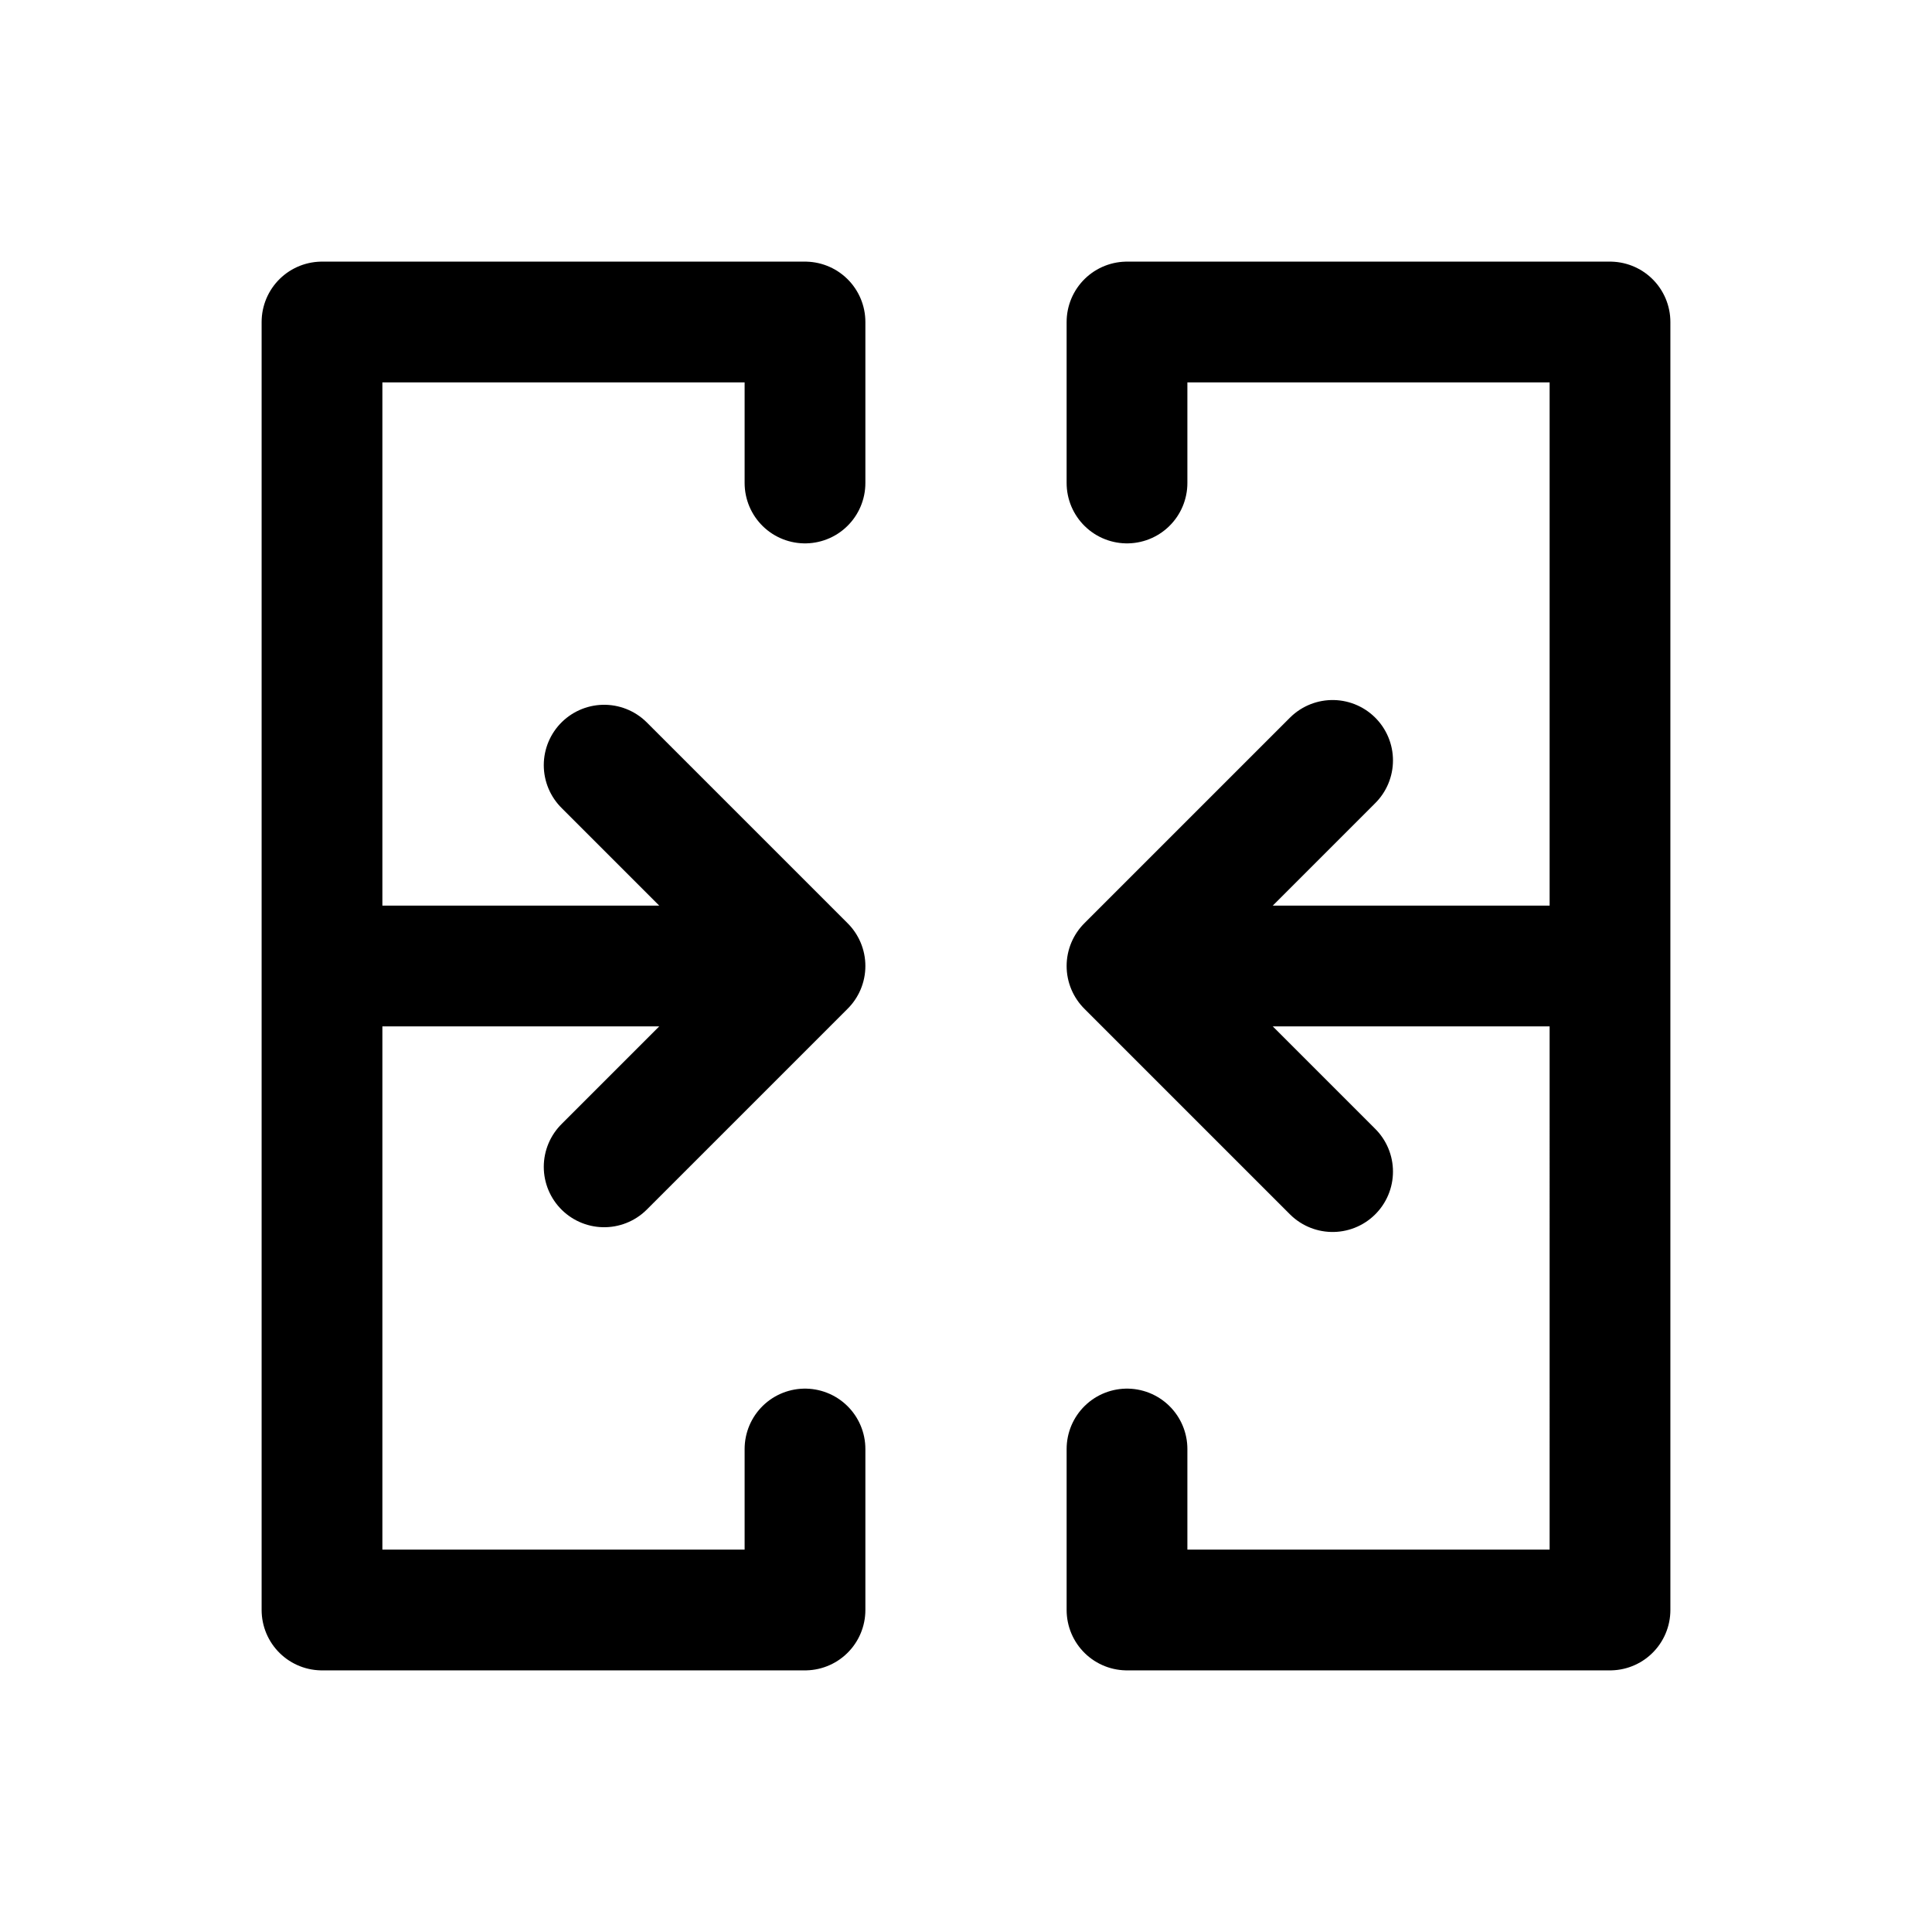 <svg xmlns="http://www.w3.org/2000/svg" width="24" height="24" viewBox="0 0 24 24"><path fill="none" stroke="currentColor" stroke-linecap="round" stroke-linejoin="round" stroke-width="1.5" d="M10 18v2H4V4h6v2m4 12v2h6V4h-6v2m-6.495 8.495L10 12m0 0L7.505 9.505M10 12H4.052m12.502 2.554L14 12m0 0l2.554-2.554M14 12h5.832"/></svg>